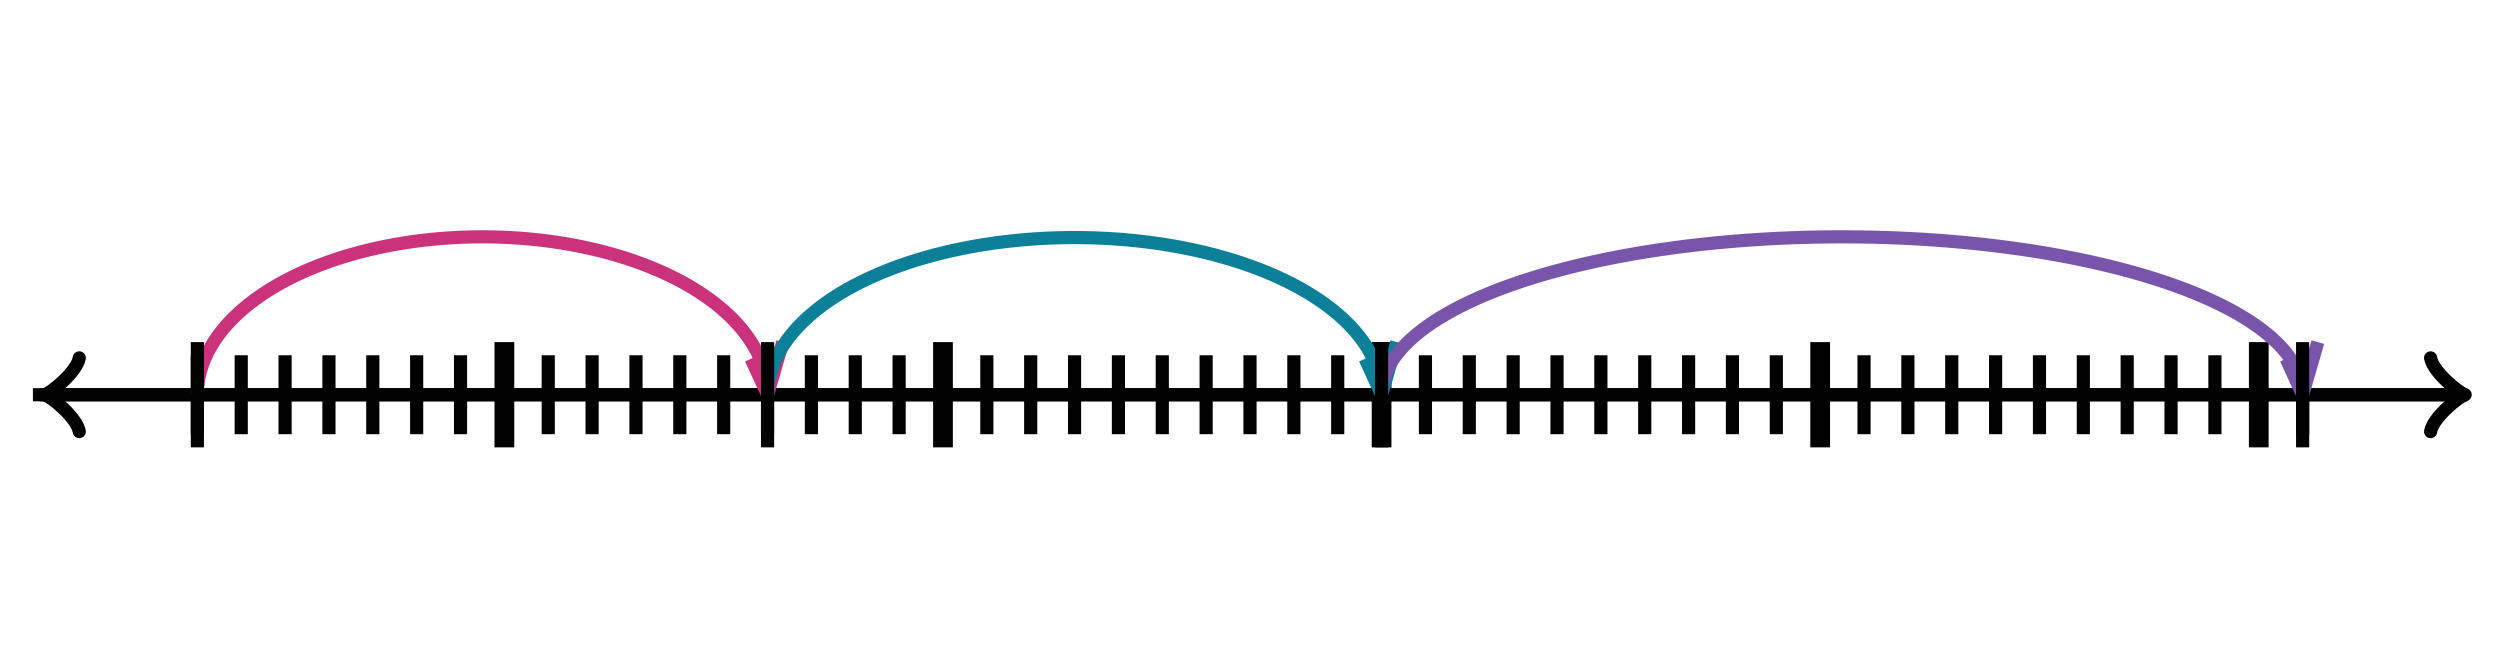 <svg xmlns="http://www.w3.org/2000/svg" width="380" height="100" viewBox="0 0 380 100"><path fill="none" stroke="#000" d="M369.45 65.6c.35-2.1 4.2-5.25 5.25-5.6-1.05-.35-4.9-3.5-5.25-5.6" stroke-width="2" stroke-linejoin="round" stroke-linecap="round"/><path fill="none" stroke="#000" d="M5 60h368.95" stroke-width="2"/><path fill="none" stroke="#000" d="M12.05 54.4c-.35 2.1-4.2 5.25-5.25 5.6 1.05.35 4.9 3.5 5.25 5.6" stroke-width="2" stroke-linejoin="round" stroke-linecap="round"/><path fill="none" stroke="#000" d="M375 60H6.05M30 66V54M36.667 66V54M43.333 66V54M50 66V54M56.667 66V54M63.333 66V54M70 66V54M76.667 66V54" stroke-width="2"/><path fill="none" stroke="#000" d="M76.667 68V52" stroke-width="3"/><path fill="none" stroke="#000" d="M83.333 66V54M90 66V54M96.667 66V54M103.333 66V54M110 66V54M116.667 66V54M123.333 66V54M130 66V54M136.667 66V54M143.333 66V54" stroke-width="2"/><path fill="none" stroke="#000" d="M143.333 68V52" stroke-width="3"/><path fill="none" stroke="#000" d="M150 66V54M156.667 66V54M163.333 66V54M170 66V54M176.667 66V54M183.333 66V54M190 66V54M196.667 66V54M203.333 66V54M210 66V54" stroke-width="2"/><path fill="none" stroke="#000" d="M210 68V52" stroke-width="3"/><path fill="none" stroke="#000" d="M216.667 66V54M223.333 66V54M230 66V54M236.667 66V54M243.333 66V54M250 66V54M256.667 66V54M263.333 66V54M270 66V54M276.667 66V54" stroke-width="2"/><path fill="none" stroke="#000" d="M276.667 68V52" stroke-width="3"/><path fill="none" stroke="#000" d="M283.333 66V54M290 66V54M296.667 66V54M303.333 66V54M310 66V54M316.667 66V54M323.333 66V54M330 66V54M336.667 66V54M343.333 66V54" stroke-width="2"/><path fill="none" stroke="#000" d="M343.333 68V52" stroke-width="3"/><path fill="none" stroke="#000" d="M350 66V54" stroke-width="2"/><path fill="none" stroke="#ca337c" d="M116.667 60A43.333 24 0 0 0 30 60M116.667 60l2.309-8M116.667 60l-2.506-5.472" stroke-width="2" stroke-dasharray="0"/><path fill="none" stroke="#000" d="M30 68V52" stroke-width="2" stroke-dasharray="0"/><path fill="none" stroke="#0c7f99" d="M210 60a46.667 24 0 0 0-93.333 0M210 60l2.31-8M210 60l-2.506-5.473" stroke-width="2" stroke-dasharray="0"/><path fill="none" stroke="#000" d="M116.667 68V52" stroke-width="2" stroke-dasharray="0"/><path fill="none" stroke="#7854ab" d="M350 60a70 24 0 0 0-140 0M350 60l2.31-8M350 60l-2.506-5.473" stroke-width="2" stroke-dasharray="0"/><path fill="none" stroke="#000" d="M210 68V52M350 68V52" stroke-width="2" stroke-dasharray="0"/></svg>

